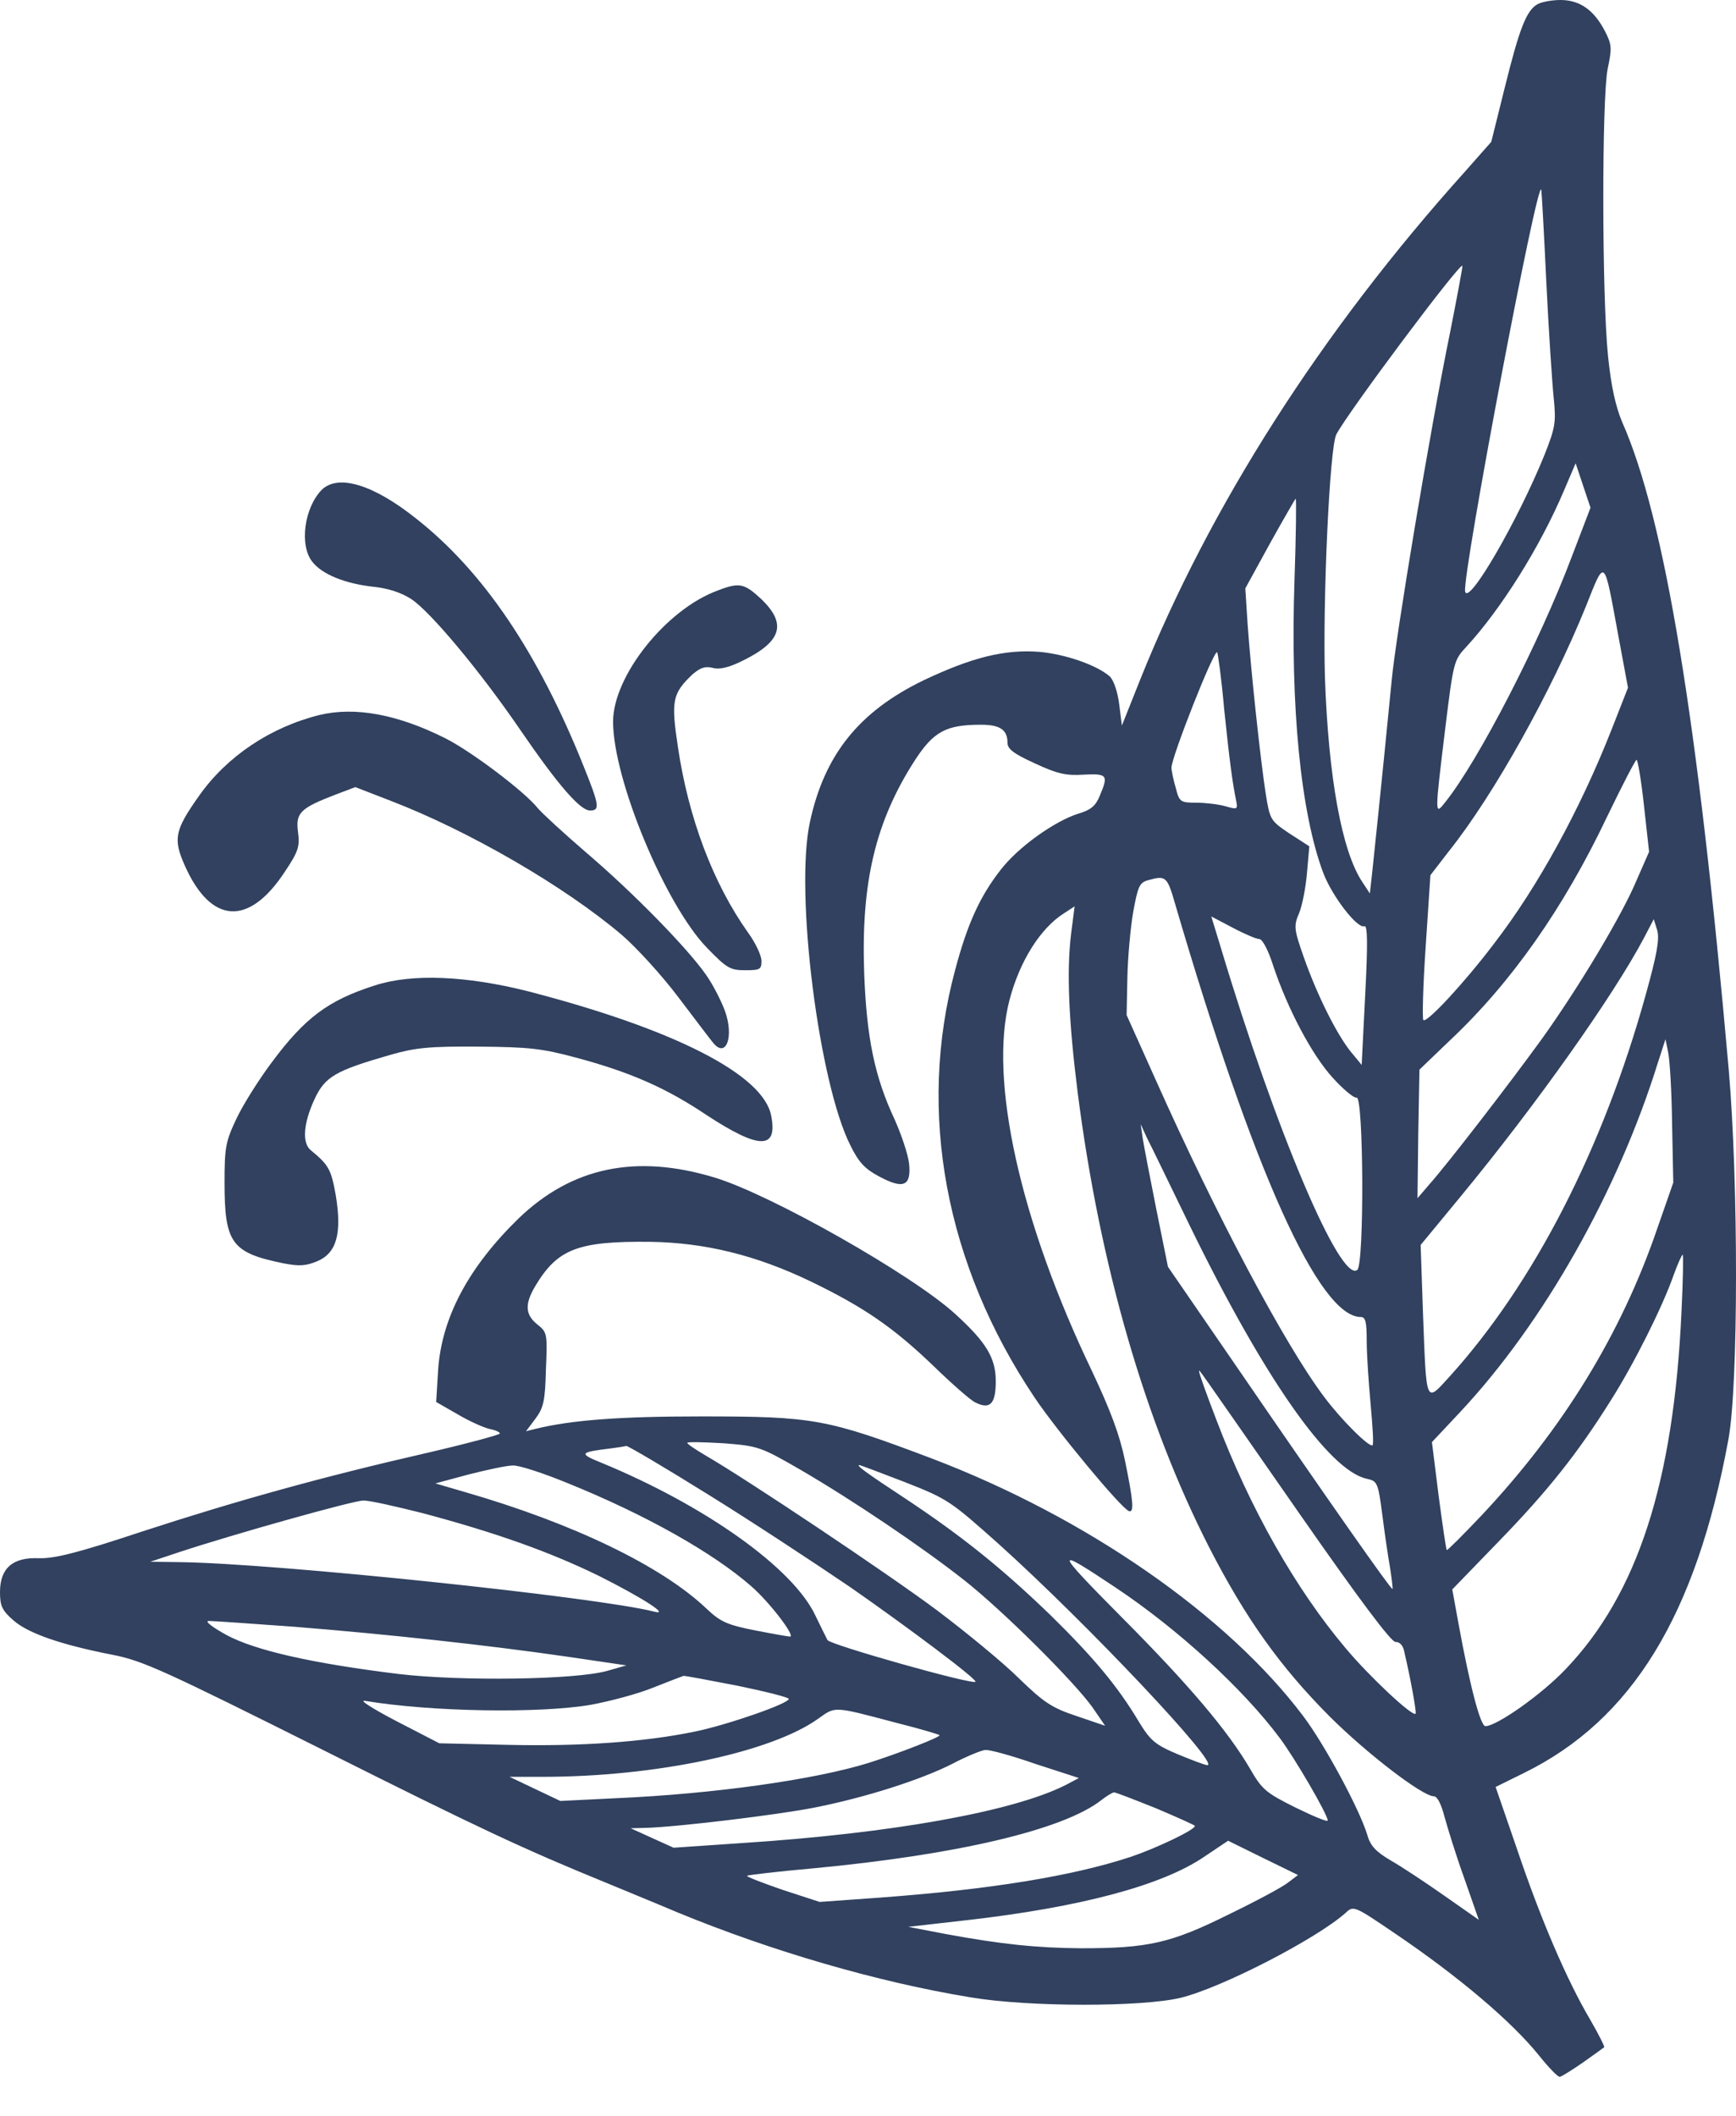 <svg width="32" height="39" viewBox="0 0 32 39" fill="none" xmlns="http://www.w3.org/2000/svg">
<path d="M28.339 0.079C28.137 0.194 28.008 0.524 27.741 1.601L27.489 2.614L27.007 3.16C24.358 6.105 22.3 9.329 21.018 12.525L20.68 13.373L20.63 12.978C20.601 12.748 20.529 12.54 20.457 12.468C20.219 12.26 19.644 12.059 19.161 12.015C18.521 11.965 17.916 12.116 17.023 12.54C15.836 13.114 15.195 13.912 14.929 15.154C14.648 16.447 15.094 19.966 15.677 21.115C15.829 21.424 15.944 21.546 16.203 21.683C16.656 21.927 16.8 21.862 16.757 21.445C16.735 21.266 16.613 20.907 16.491 20.634C16.124 19.851 15.973 19.133 15.929 17.919C15.872 16.26 16.138 15.14 16.865 14.012C17.211 13.481 17.441 13.358 18.082 13.358C18.434 13.358 18.571 13.452 18.571 13.689C18.571 13.804 18.679 13.89 19.075 14.07C19.492 14.264 19.651 14.299 19.975 14.278C20.414 14.256 20.435 14.285 20.27 14.673C20.198 14.852 20.104 14.931 19.881 14.996C19.442 15.133 18.765 15.614 18.442 16.037C18.06 16.526 17.83 17.036 17.607 17.876C16.901 20.497 17.427 23.306 19.068 25.755C19.471 26.358 20.666 27.802 20.81 27.852C20.91 27.888 20.889 27.665 20.738 26.925C20.637 26.437 20.464 25.985 20.133 25.281C18.801 22.509 18.226 19.901 18.607 18.436C18.794 17.718 19.176 17.115 19.6 16.842L19.809 16.705L19.744 17.208C19.658 17.912 19.701 18.838 19.867 20.153C20.277 23.342 21.112 26.214 22.285 28.513C22.962 29.834 23.602 30.725 24.509 31.637C25.201 32.326 26.223 33.109 26.431 33.109C26.496 33.109 26.568 33.26 26.626 33.483C26.683 33.691 26.842 34.208 26.993 34.625L27.259 35.386L26.633 34.948C26.287 34.704 25.841 34.409 25.64 34.294C25.359 34.129 25.258 34.021 25.201 33.813C25.056 33.339 24.416 32.154 24.027 31.637C22.624 29.77 20.025 27.967 17.175 26.882C15.238 26.15 15.001 26.107 12.921 26.107C11.445 26.107 10.545 26.171 9.869 26.337L9.696 26.38L9.869 26.15C10.02 25.949 10.049 25.819 10.063 25.238C10.092 24.577 10.085 24.555 9.905 24.412C9.681 24.232 9.667 24.038 9.869 23.701C10.279 23.018 10.653 22.875 11.985 22.889C12.992 22.904 13.935 23.133 14.95 23.622C15.929 24.096 16.469 24.469 17.203 25.173C17.542 25.503 17.887 25.805 17.974 25.848C18.247 25.985 18.355 25.884 18.355 25.46C18.355 25.029 18.182 24.742 17.607 24.218C16.822 23.5 14.216 22.02 13.172 21.704C11.726 21.266 10.545 21.51 9.559 22.458C8.638 23.356 8.141 24.282 8.076 25.252L8.04 25.841L8.429 26.064C8.645 26.193 8.904 26.308 9.019 26.337C9.127 26.358 9.214 26.394 9.214 26.423C9.214 26.444 8.609 26.609 7.86 26.782C5.946 27.22 4.369 27.658 2.606 28.233C1.418 28.628 1.001 28.728 0.72 28.721C0.238 28.699 0 28.901 0 29.346C0 29.597 0.036 29.683 0.252 29.87C0.525 30.107 1.123 30.315 2.08 30.502C2.635 30.61 3.038 30.797 5.938 32.247C8.832 33.698 9.645 34.079 11.193 34.711C11.431 34.811 12.014 35.048 12.489 35.249C14.216 35.961 16.181 36.535 17.894 36.815C18.96 36.995 21.054 36.995 21.767 36.822C22.523 36.636 24.265 35.738 24.805 35.257C24.949 35.12 24.963 35.127 25.704 35.63C26.892 36.434 27.864 37.26 28.368 37.885C28.54 38.101 28.713 38.28 28.749 38.28C28.778 38.28 28.972 38.158 29.181 38.014C29.383 37.871 29.562 37.742 29.57 37.734C29.584 37.727 29.469 37.497 29.311 37.224C28.879 36.492 28.396 35.364 27.965 34.086L27.569 32.937L28.094 32.678C30.081 31.701 31.261 29.777 31.859 26.538C32.046 25.539 32.046 21.79 31.866 19.715C31.297 13.258 30.685 9.545 29.901 7.778C29.779 7.484 29.699 7.125 29.642 6.571C29.526 5.465 29.526 1.803 29.634 1.271C29.714 0.89 29.714 0.826 29.584 0.574C29.383 0.187 29.123 -0 28.764 -0C28.605 -0 28.411 0.036 28.339 0.079ZM28.504 5.207C28.548 6.112 28.612 7.074 28.641 7.347C28.684 7.785 28.67 7.879 28.468 8.389C27.979 9.595 27.065 11.175 27.007 10.902C26.95 10.608 28.346 3.232 28.411 3.498C28.418 3.526 28.461 4.295 28.504 5.207ZM26.734 6.105C26.359 7.929 25.726 11.75 25.654 12.533C25.632 12.777 25.424 14.86 25.294 16.081L25.251 16.468L25.114 16.26C24.733 15.693 24.488 14.328 24.423 12.497C24.38 11.06 24.509 8.252 24.632 8.008C24.841 7.606 26.906 4.841 26.957 4.898C26.964 4.912 26.863 5.451 26.734 6.105ZM28.972 10.263C28.382 11.829 27.252 14.027 26.633 14.795C26.446 15.032 26.446 15.025 26.64 13.43C26.791 12.202 26.799 12.166 27.029 11.922C27.669 11.226 28.389 10.084 28.835 9.028L29.044 8.539L29.181 8.949L29.318 9.358L28.972 10.263ZM23.862 10.68C23.782 13.035 23.977 14.989 24.394 16.095C24.56 16.526 25.02 17.122 25.15 17.072C25.208 17.05 25.215 17.381 25.165 18.336L25.1 19.628L24.898 19.384C24.639 19.061 24.279 18.343 24.034 17.646C23.847 17.115 23.847 17.064 23.948 16.828C24.006 16.684 24.07 16.353 24.092 16.088L24.135 15.599L23.768 15.362C23.415 15.125 23.408 15.111 23.329 14.615C23.235 14.005 23.063 12.418 22.998 11.513L22.955 10.845L23.408 10.019C23.66 9.566 23.876 9.193 23.883 9.193C23.898 9.193 23.89 9.861 23.862 10.68ZM29.829 11.707L30.009 12.676L29.699 13.466C29.123 14.924 28.353 16.339 27.533 17.402C27 18.106 26.302 18.86 26.237 18.802C26.215 18.781 26.23 18.171 26.28 17.445L26.367 16.131L26.705 15.693C27.547 14.637 28.598 12.741 29.231 11.182C29.591 10.277 29.562 10.256 29.829 11.707ZM22.566 13.078C22.667 14.048 22.717 14.421 22.789 14.773C22.818 14.917 22.803 14.924 22.588 14.86C22.458 14.824 22.213 14.795 22.048 14.795C21.76 14.795 21.738 14.781 21.673 14.522C21.63 14.378 21.594 14.206 21.594 14.149C21.594 13.955 22.379 11.965 22.436 12.023C22.451 12.037 22.516 12.511 22.566 13.078ZM30.304 14.852L30.398 15.7L30.174 16.21C29.908 16.856 29.102 18.199 28.418 19.154C27.835 19.959 26.691 21.445 26.345 21.833L26.129 22.085L26.143 20.9L26.165 19.715L26.727 19.176C27.857 18.113 28.821 16.741 29.62 15.061C29.901 14.479 30.146 14.005 30.167 14.005C30.189 14.005 30.254 14.386 30.304 14.852ZM21.666 16.677C23.106 21.589 24.315 24.275 25.085 24.275C25.172 24.275 25.193 24.369 25.193 24.721C25.193 24.972 25.229 25.496 25.265 25.884C25.301 26.279 25.323 26.617 25.301 26.638C25.244 26.688 24.718 26.164 24.409 25.748C23.682 24.785 22.408 22.379 21.299 19.894L20.767 18.709L20.781 18.027C20.788 17.653 20.838 17.1 20.889 16.806C20.975 16.339 21.004 16.267 21.162 16.224C21.494 16.131 21.515 16.152 21.666 16.677ZM23.214 17.309C23.271 17.309 23.379 17.517 23.466 17.79C23.732 18.594 24.186 19.449 24.567 19.866C24.761 20.081 24.963 20.246 25.006 20.232C25.136 20.181 25.15 23.299 25.02 23.406C24.711 23.658 23.516 20.842 22.508 17.481L22.328 16.892L22.724 17.1C22.94 17.215 23.163 17.309 23.214 17.309ZM30.34 18.321C29.548 21.18 28.267 23.665 26.719 25.374C26.273 25.863 26.295 25.906 26.23 24.203L26.187 22.947L26.928 22.049C28.325 20.354 29.742 18.35 30.304 17.287L30.484 16.942L30.549 17.151C30.592 17.316 30.541 17.596 30.34 18.321ZM30.822 20.72L30.844 21.797L30.541 22.666C29.879 24.591 28.814 26.329 27.317 27.924C26.971 28.29 26.676 28.584 26.669 28.57C26.654 28.556 26.59 28.103 26.518 27.565L26.395 26.581L26.914 26.028C28.454 24.383 29.822 21.963 30.563 19.578L30.7 19.154L30.75 19.399C30.779 19.535 30.815 20.124 30.822 20.72ZM21.933 22.595C23.3 25.396 24.495 27.105 25.193 27.256C25.388 27.299 25.402 27.32 25.481 27.924C25.524 28.268 25.589 28.707 25.625 28.908C25.654 29.102 25.676 29.274 25.668 29.288C25.647 29.31 24.546 27.744 22.724 25.087L21.529 23.349L21.314 22.286C21.198 21.704 21.083 21.108 21.062 20.971L21.026 20.72L21.141 20.971C21.213 21.108 21.566 21.84 21.933 22.595ZM30.995 24.182C30.851 27.328 30.182 29.382 28.864 30.761C28.425 31.227 27.59 31.816 27.381 31.816C27.288 31.816 27.094 31.07 26.885 29.927L26.77 29.296L27.619 28.419C28.526 27.486 29.08 26.789 29.692 25.812C30.117 25.144 30.649 24.081 30.851 23.5C30.923 23.299 31.002 23.126 31.017 23.126C31.031 23.126 31.024 23.6 30.995 24.182ZM23.955 27.902C25.056 29.482 25.647 30.272 25.726 30.265C25.791 30.258 25.855 30.323 25.877 30.409C26 30.926 26.115 31.565 26.093 31.587C26.035 31.644 25.244 30.904 24.805 30.38C23.883 29.288 23.041 27.802 22.422 26.171C22.242 25.704 22.098 25.302 22.105 25.281C22.105 25.238 21.94 25.008 23.955 27.902ZM14.756 27.091C15.706 27.644 16.988 28.506 17.779 29.13C18.506 29.705 19.802 30.998 20.14 31.472L20.371 31.809L19.845 31.63C19.392 31.479 19.248 31.386 18.78 30.933C18.492 30.646 17.808 30.085 17.275 29.683C16.361 29.001 13.77 27.27 13.014 26.832C12.82 26.717 12.669 26.617 12.669 26.595C12.669 26.573 12.971 26.581 13.338 26.602C13.979 26.652 14.022 26.667 14.756 27.091ZM13.072 27.558C13.871 28.053 15.037 28.822 15.67 29.252C16.743 29.999 18.017 30.955 17.981 30.998C17.916 31.055 15.296 30.315 15.253 30.229C15.224 30.172 15.123 29.971 15.03 29.777C14.619 28.901 13 27.751 11.085 26.961C10.66 26.789 10.682 26.767 11.265 26.696C11.387 26.681 11.51 26.66 11.546 26.652C11.582 26.652 12.265 27.055 13.072 27.558ZM10.459 27.335C11.898 27.917 13.144 28.62 13.849 29.238C14.187 29.532 14.67 30.165 14.562 30.165C14.533 30.165 14.238 30.114 13.914 30.05C13.403 29.949 13.28 29.892 13.028 29.655C12.201 28.865 10.56 28.075 8.566 27.5L8.026 27.342L8.638 27.177C8.976 27.091 9.343 27.012 9.451 27.012C9.566 27.004 10.02 27.155 10.459 27.335ZM16.685 27.32C17.47 27.629 17.52 27.665 18.413 28.462C20.04 29.927 22.501 32.535 22.256 32.535C22.213 32.535 21.969 32.441 21.709 32.334C21.285 32.154 21.206 32.082 20.99 31.73C20.601 31.077 20.147 30.538 19.356 29.762C18.477 28.915 17.75 28.326 16.7 27.629C15.958 27.141 15.771 27.004 15.843 27.004C15.857 27.004 16.239 27.148 16.685 27.32ZM7.81 27.895C9.149 28.254 10.142 28.606 11.049 29.051C11.834 29.446 12.366 29.784 12.057 29.705C11.02 29.439 5.082 28.814 3.311 28.793L2.771 28.786L3.311 28.606C4.312 28.276 6.514 27.658 6.694 27.658C6.795 27.651 7.299 27.766 7.81 27.895ZM20.55 29.252C21.717 30.028 22.912 31.127 23.588 32.032C23.869 32.405 24.474 33.447 24.474 33.554C24.474 33.59 24.207 33.475 23.883 33.318C23.336 33.045 23.264 32.987 23.041 32.599C22.638 31.91 21.925 31.062 20.659 29.791C19.428 28.549 19.42 28.498 20.55 29.252ZM5.435 29.985C7.148 30.122 8.99 30.323 10.473 30.538L11.546 30.696L11.193 30.797C10.61 30.962 8.494 30.991 7.342 30.854C5.766 30.66 4.708 30.423 4.175 30.136C3.901 29.985 3.765 29.877 3.851 29.877C3.93 29.877 4.643 29.927 5.435 29.985ZM13.59 31.07C14.108 31.177 14.54 31.285 14.54 31.314C14.54 31.4 13.403 31.795 12.805 31.917C11.862 32.111 10.696 32.19 9.379 32.161L8.098 32.132L7.306 31.723C6.853 31.486 6.608 31.328 6.73 31.35C7.932 31.551 9.941 31.587 10.898 31.421C11.243 31.357 11.762 31.22 12.042 31.105C12.33 30.991 12.575 30.897 12.597 30.89C12.618 30.883 13.065 30.969 13.59 31.07ZM16.512 31.752C16.944 31.86 17.304 31.967 17.319 31.982C17.355 32.01 16.563 32.319 16.016 32.492C15.03 32.8 13.165 33.066 11.337 33.145L10.329 33.195L9.861 32.973L9.393 32.75H10.005C12.086 32.75 14.216 32.298 15.08 31.68C15.404 31.45 15.346 31.443 16.512 31.752ZM19.089 32.513L19.888 32.772L19.644 32.901C18.679 33.389 16.448 33.791 13.676 33.971L12.417 34.057L12.021 33.878L11.625 33.698L11.898 33.691C12.46 33.677 14.317 33.454 15.008 33.318C15.958 33.131 16.988 32.8 17.563 32.506C17.823 32.369 18.089 32.262 18.161 32.255C18.24 32.247 18.657 32.362 19.089 32.513ZM21.314 33.332C21.702 33.497 22.026 33.641 22.026 33.655C22.026 33.727 21.335 34.057 20.853 34.222C19.766 34.581 18.254 34.826 16.21 34.977L15.109 35.056L14.425 34.833C14.051 34.704 13.755 34.589 13.77 34.574C13.784 34.56 14.331 34.495 14.979 34.438C17.642 34.187 19.6 33.727 20.299 33.181C20.399 33.102 20.507 33.037 20.536 33.037C20.572 33.037 20.918 33.174 21.314 33.332ZM23.747 34.696C23.653 34.775 23.156 35.041 22.638 35.292C21.58 35.817 21.162 35.91 19.924 35.91C19.111 35.903 18.463 35.838 17.419 35.645L16.743 35.515L17.815 35.393C19.903 35.156 21.422 34.754 22.199 34.222L22.638 33.928L23.279 34.244L23.926 34.56L23.747 34.696Z" fill="#31415F"/>
<path d="M5.931 9.028C5.607 9.359 5.514 10.055 5.759 10.357C5.938 10.587 6.363 10.759 6.889 10.816C7.162 10.845 7.4 10.924 7.587 11.046C7.947 11.29 8.854 12.375 9.595 13.46C10.293 14.479 10.696 14.939 10.876 14.939C11.063 14.939 11.049 14.846 10.754 14.113C9.912 12.016 8.904 10.529 7.673 9.56C6.881 8.928 6.234 8.734 5.931 9.028Z" fill="#31415F"/>
<path d="M13.238 10.881C12.28 11.226 11.301 12.461 11.301 13.301C11.301 14.364 12.259 16.669 13.029 17.467C13.396 17.847 13.461 17.883 13.734 17.883C14.008 17.883 14.037 17.869 14.037 17.711C14.037 17.618 13.929 17.381 13.792 17.194C13.144 16.282 12.691 15.082 12.496 13.768C12.367 12.913 12.395 12.784 12.762 12.432C12.906 12.31 12.993 12.274 13.137 12.31C13.266 12.346 13.439 12.303 13.698 12.174C14.411 11.822 14.504 11.498 14.037 11.046C13.72 10.752 13.633 10.73 13.238 10.881Z" fill="#31415F"/>
<path d="M5.888 13.179C4.988 13.402 4.182 13.94 3.671 14.666C3.218 15.305 3.189 15.463 3.405 15.951C3.887 17.036 4.585 17.079 5.247 16.073C5.507 15.685 5.528 15.599 5.492 15.326C5.449 14.982 5.535 14.895 6.19 14.644L6.55 14.508L7.198 14.759C8.638 15.312 10.401 16.332 11.459 17.23C11.719 17.452 12.194 17.969 12.503 18.379C12.813 18.788 13.101 19.169 13.144 19.219C13.381 19.514 13.532 19.118 13.367 18.644C13.302 18.465 13.151 18.163 13.021 17.977C12.683 17.488 11.682 16.461 10.797 15.707C10.38 15.348 9.984 14.982 9.912 14.895C9.674 14.594 8.695 13.854 8.213 13.61C7.328 13.165 6.543 13.021 5.888 13.179Z" fill="#31415F"/>
<path d="M6.91 18.163C6.053 18.436 5.621 18.759 5.017 19.571C4.779 19.887 4.484 20.354 4.362 20.612C4.16 21.036 4.139 21.144 4.139 21.797C4.139 22.911 4.268 23.09 5.218 23.284C5.514 23.342 5.636 23.334 5.845 23.248C6.205 23.097 6.305 22.738 6.19 22.035C6.104 21.553 6.061 21.474 5.729 21.201C5.564 21.065 5.593 20.706 5.794 20.268C5.989 19.844 6.176 19.736 7.198 19.442C7.651 19.312 7.91 19.284 8.817 19.291C9.753 19.298 9.998 19.327 10.61 19.492C11.61 19.758 12.28 20.052 13.028 20.555C13.993 21.187 14.338 21.194 14.216 20.569C14.079 19.808 12.424 18.968 9.732 18.271C8.594 17.984 7.594 17.941 6.91 18.163Z" fill="#31415F"/>
</svg>
